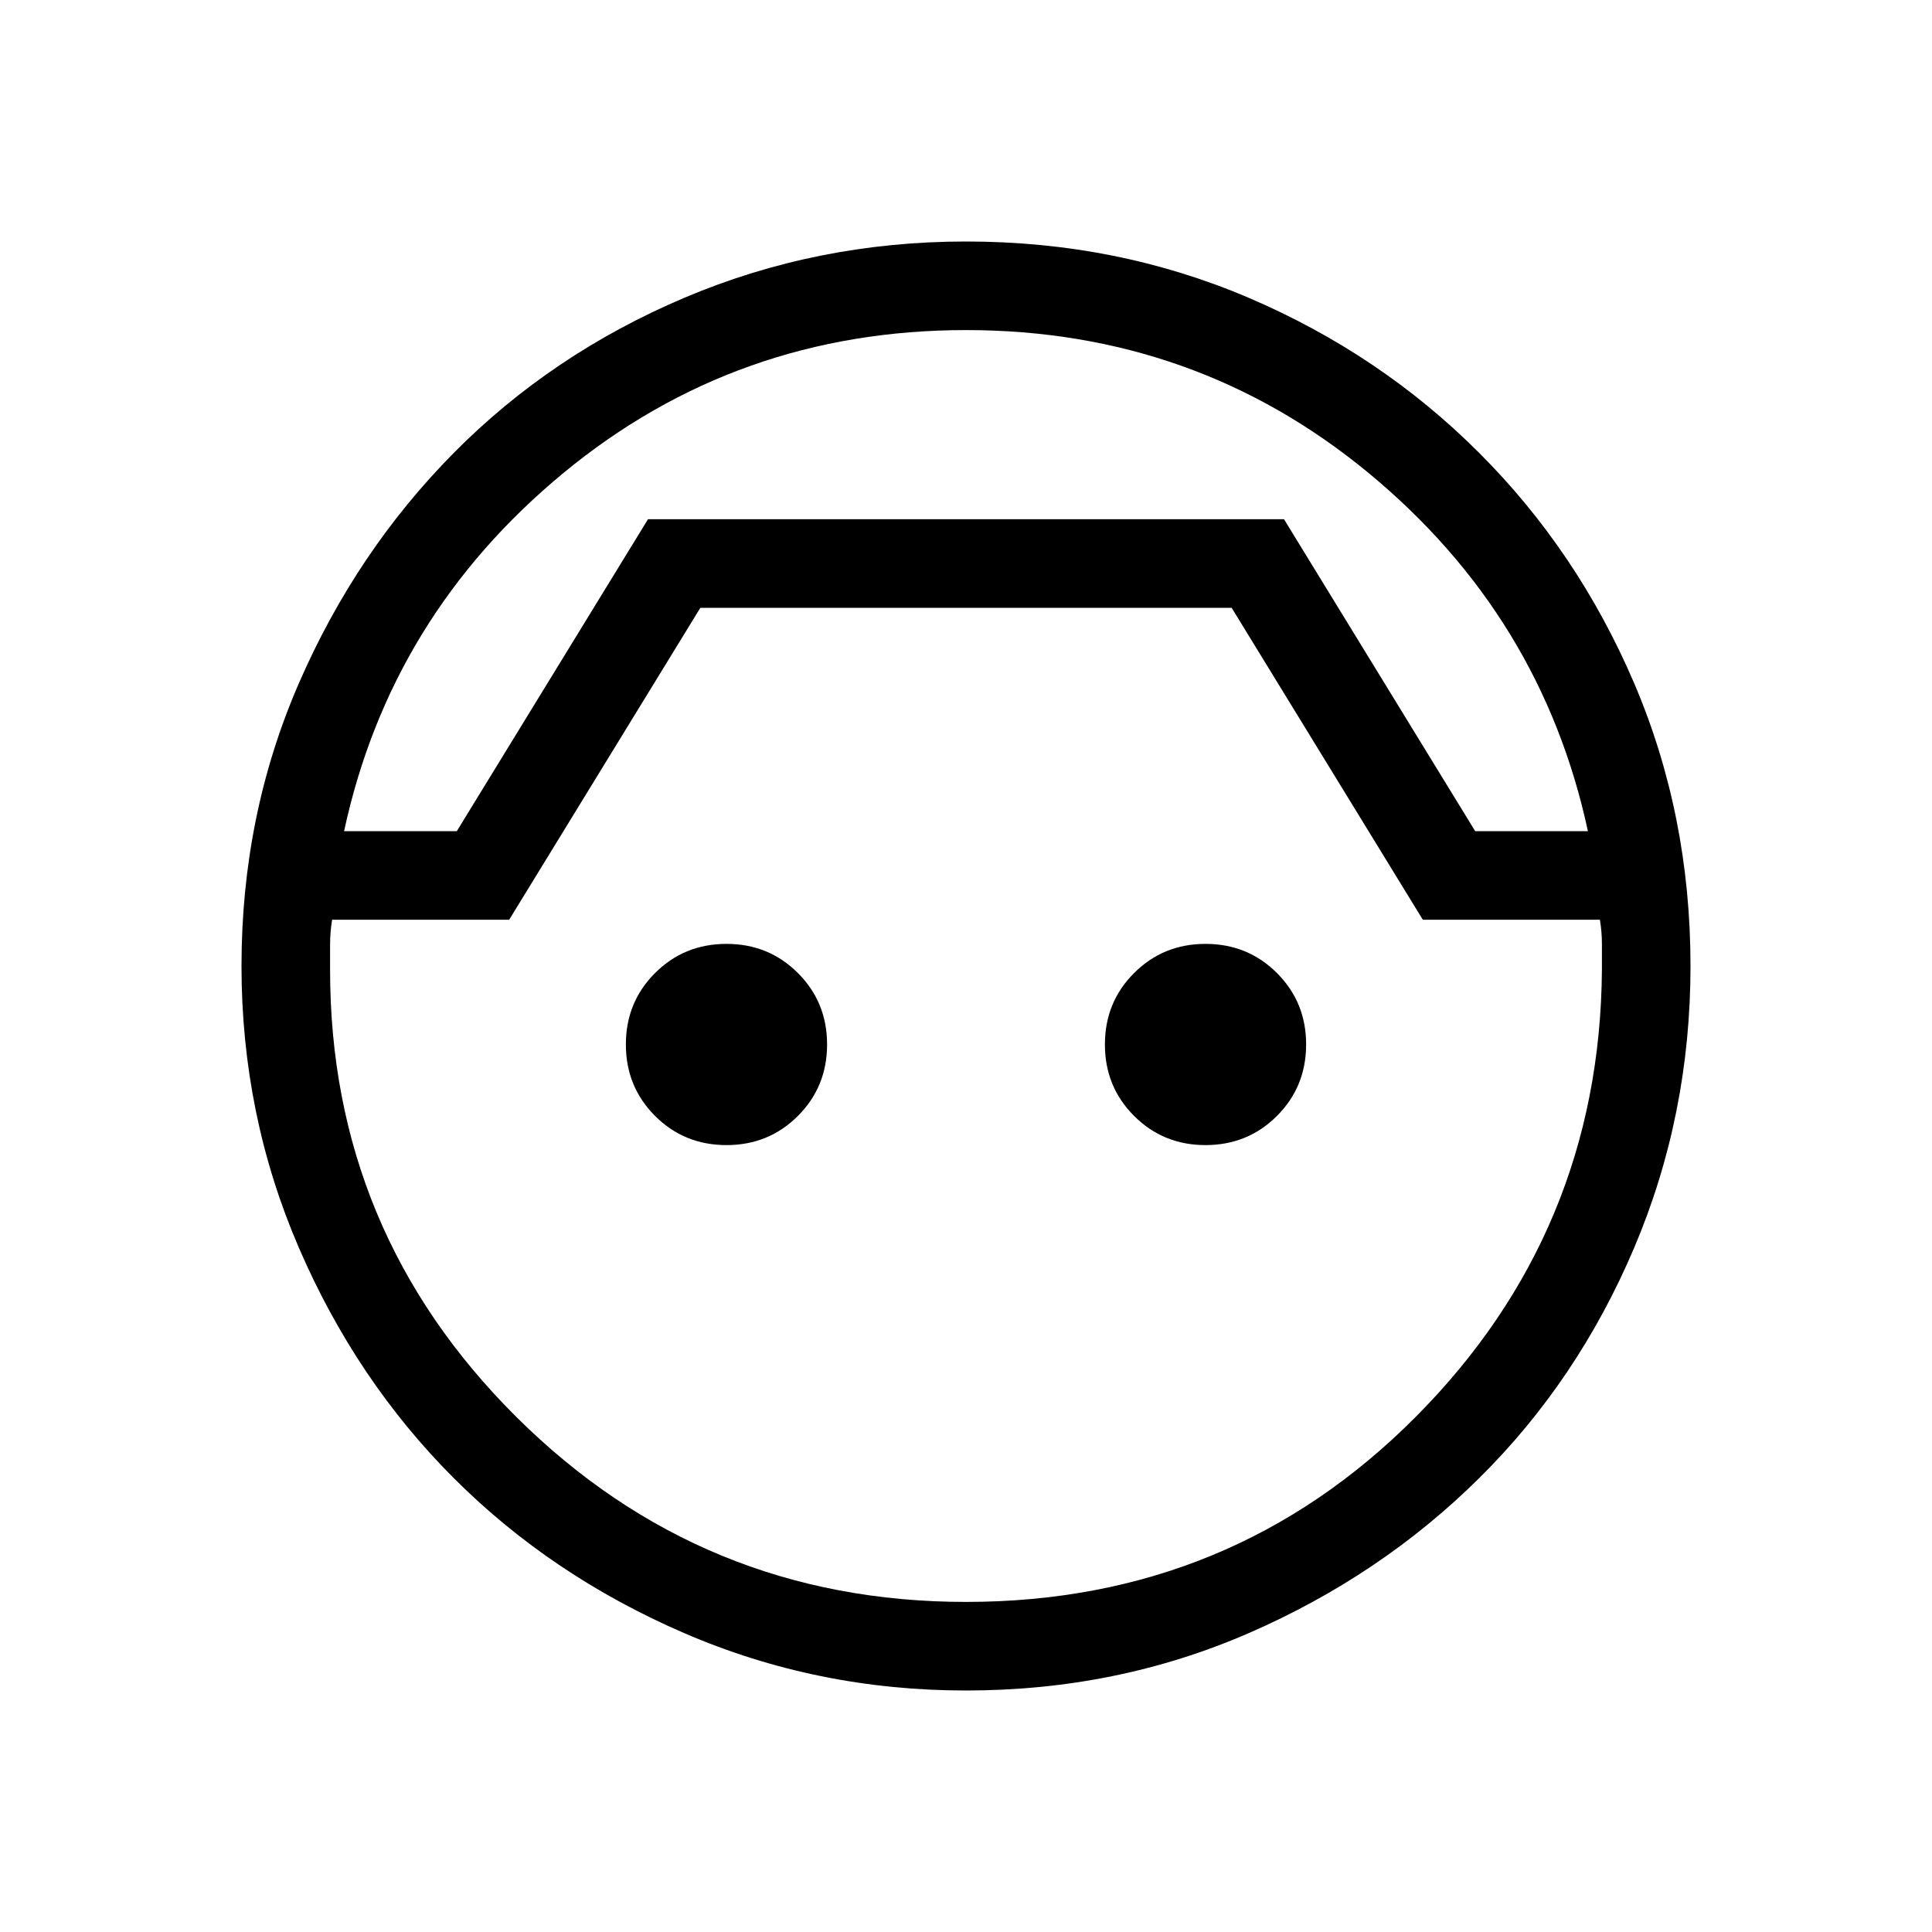 <svg xmlns="http://www.w3.org/2000/svg" height="20" width="20"><path d="M10 17.5q-1.542 0-2.917-.594-1.375-.594-2.385-1.604-1.01-1.01-1.604-2.385Q2.5 11.542 2.5 10q0-1.562.594-2.927t1.604-2.385q1.01-1.021 2.385-1.605Q8.458 2.5 10 2.5q1.562 0 2.927.583 1.365.584 2.385 1.605 1.021 1.02 1.605 2.385Q17.5 8.438 17.5 10q0 1.542-.583 2.917-.584 1.375-1.605 2.385-1.02 1.01-2.385 1.604-1.365.594-2.927.594Zm0-14.083q-2.375 0-4.167 1.479-1.791 1.479-2.271 3.708h1.167l1.979-3.229h6.584l1.979 3.229h1.167q-.48-2.229-2.271-3.708Q12.375 3.417 10 3.417Zm0 13.166q2.75 0 4.656-1.916 1.906-1.917 1.927-4.625v-.271q0-.125-.021-.25h-1.833L12.75 6.292h-5.5L5.271 9.521H3.438q-.021.125-.021.26v.261q0 2.708 1.927 4.625Q7.271 16.583 10 16.583Zm-2.479-4.729q-.438 0-.74-.302t-.302-.74q0-.437.302-.739t.74-.302q.437 0 .739.302t.302.739q0 .438-.302.74t-.739.302Zm4.958 0q-.437 0-.739-.302t-.302-.74q0-.437.302-.739t.739-.302q.438 0 .74.302t.302.739q0 .438-.302.74t-.74.302ZM10 5.375Z"/></svg>